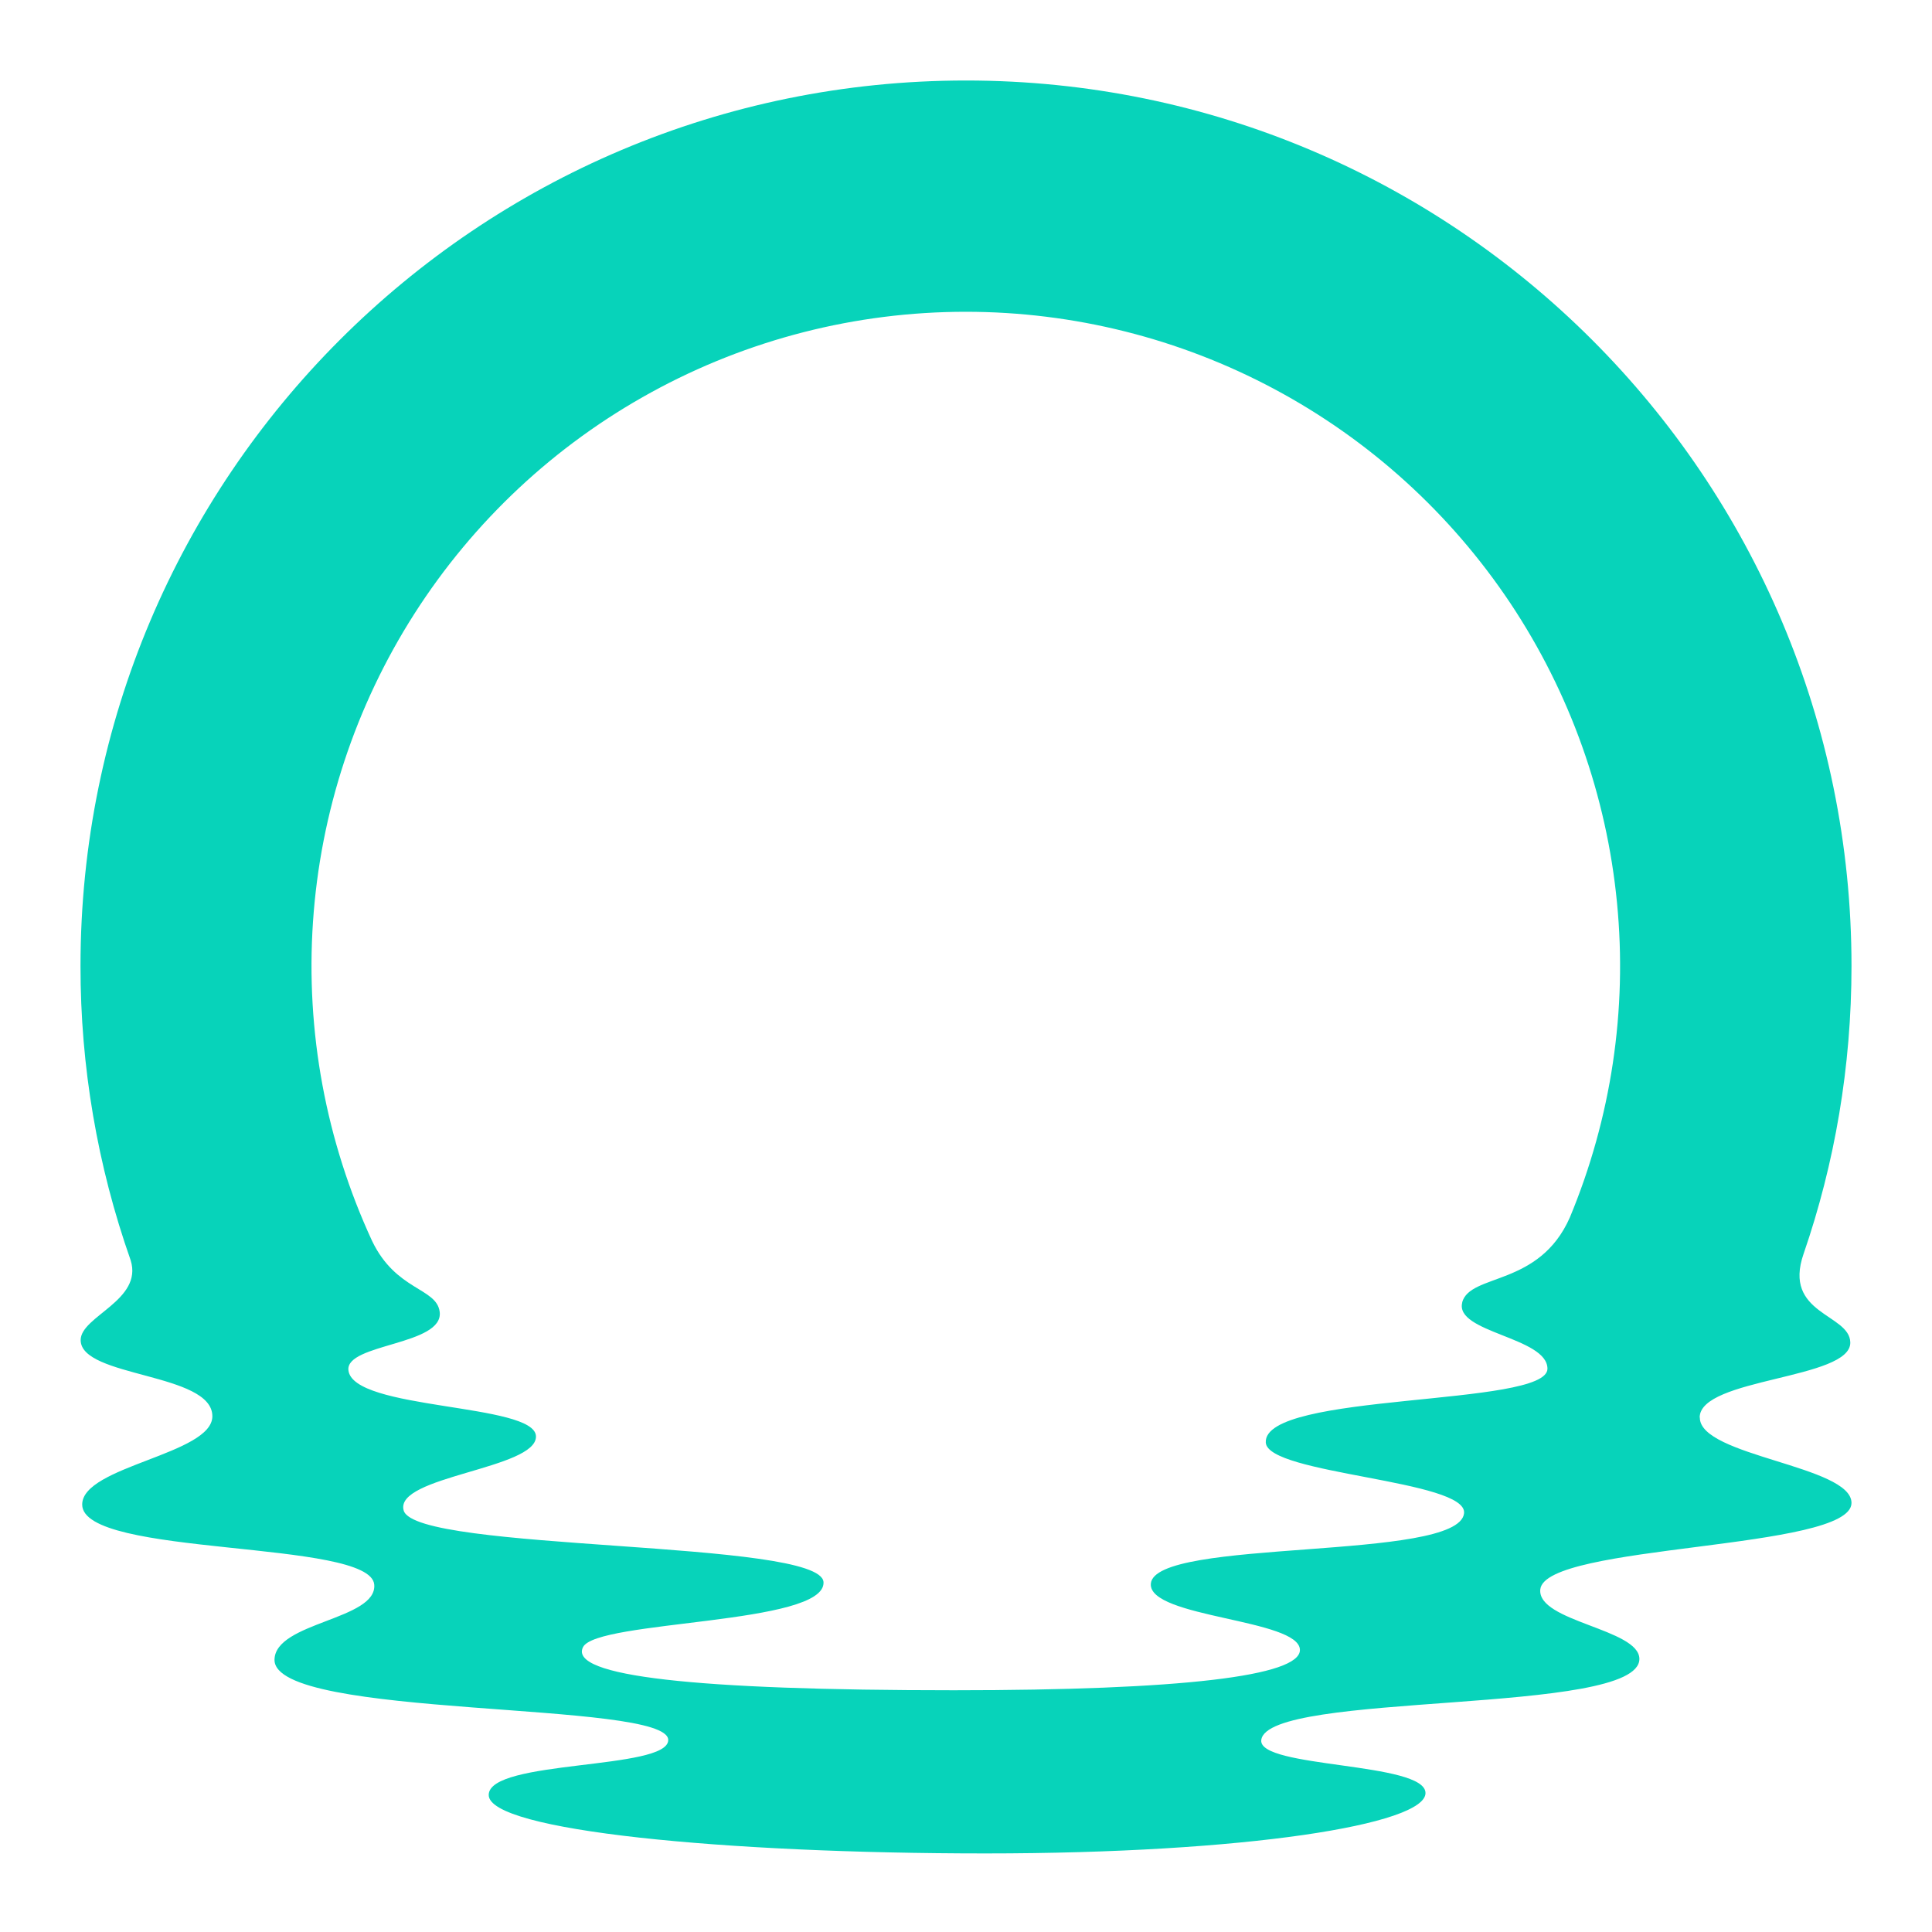 <svg width="24" height="24" viewBox="0 0 24 24" fill="none" xmlns="http://www.w3.org/2000/svg">
<path d="M21.114 17.608C21.117 17.115 22.998 17.136 22.985 16.675C22.976 16.319 22.143 16.328 22.405 15.575C22.791 14.455 23 13.252 23 12C23 5.925 18.074 1 12 1C5.925 1 1 5.925 1 12C0.999 13.245 1.209 14.481 1.623 15.655C1.779 16.154 1.002 16.35 1.002 16.647C1.002 17.114 2.638 17.051 2.638 17.593C2.638 18.067 1.021 18.212 1.021 18.69C1.021 19.348 4.604 19.119 4.649 19.685C4.685 20.123 3.418 20.149 3.41 20.617C3.398 21.362 8.301 21.118 8.301 21.615C8.301 21.991 6.071 21.855 6.071 22.298C6.071 22.742 9.006 23.024 12.241 23.024C15.475 23.024 17.708 22.664 17.708 22.274C17.708 21.886 15.625 21.967 15.668 21.615C15.743 21.002 20.365 21.316 20.365 20.608C20.365 20.234 19.094 20.146 19.134 19.744C19.193 19.175 23 19.26 23 18.67C23 18.206 21.114 18.091 21.116 17.61L21.114 17.608ZM18.165 16.179C18.064 16.555 19.223 16.61 19.223 17.003C19.223 17.479 15.689 17.289 15.724 17.92C15.746 18.317 18.235 18.384 18.187 18.799C18.119 19.4 14.334 19.1 14.296 19.675C14.268 20.098 16.144 20.111 16.148 20.496C16.151 20.821 14.675 20.997 11.849 20.997C8.628 20.997 7.064 20.823 7.242 20.462C7.408 20.123 10.259 20.186 10.23 19.654C10.201 19.123 5.168 19.28 5.015 18.765C4.89 18.337 6.669 18.249 6.658 17.842C6.646 17.428 4.378 17.522 4.328 17.02C4.296 16.689 5.514 16.712 5.462 16.296C5.423 15.995 4.92 16.037 4.622 15.415C4.049 14.176 3.796 12.813 3.888 11.452C3.98 10.09 4.413 8.774 5.148 7.624C5.883 6.474 6.896 5.527 8.093 4.872C9.29 4.216 10.633 3.873 11.997 3.873C13.335 3.873 14.652 4.203 15.832 4.834C17.012 5.465 18.017 6.377 18.76 7.49C19.502 8.603 19.958 9.882 20.087 11.214C20.217 12.546 20.015 13.889 19.501 15.124C19.12 15.989 18.261 15.815 18.163 16.18H18.165L18.165 16.179Z" fill="#07D3BA"/>
</svg>
